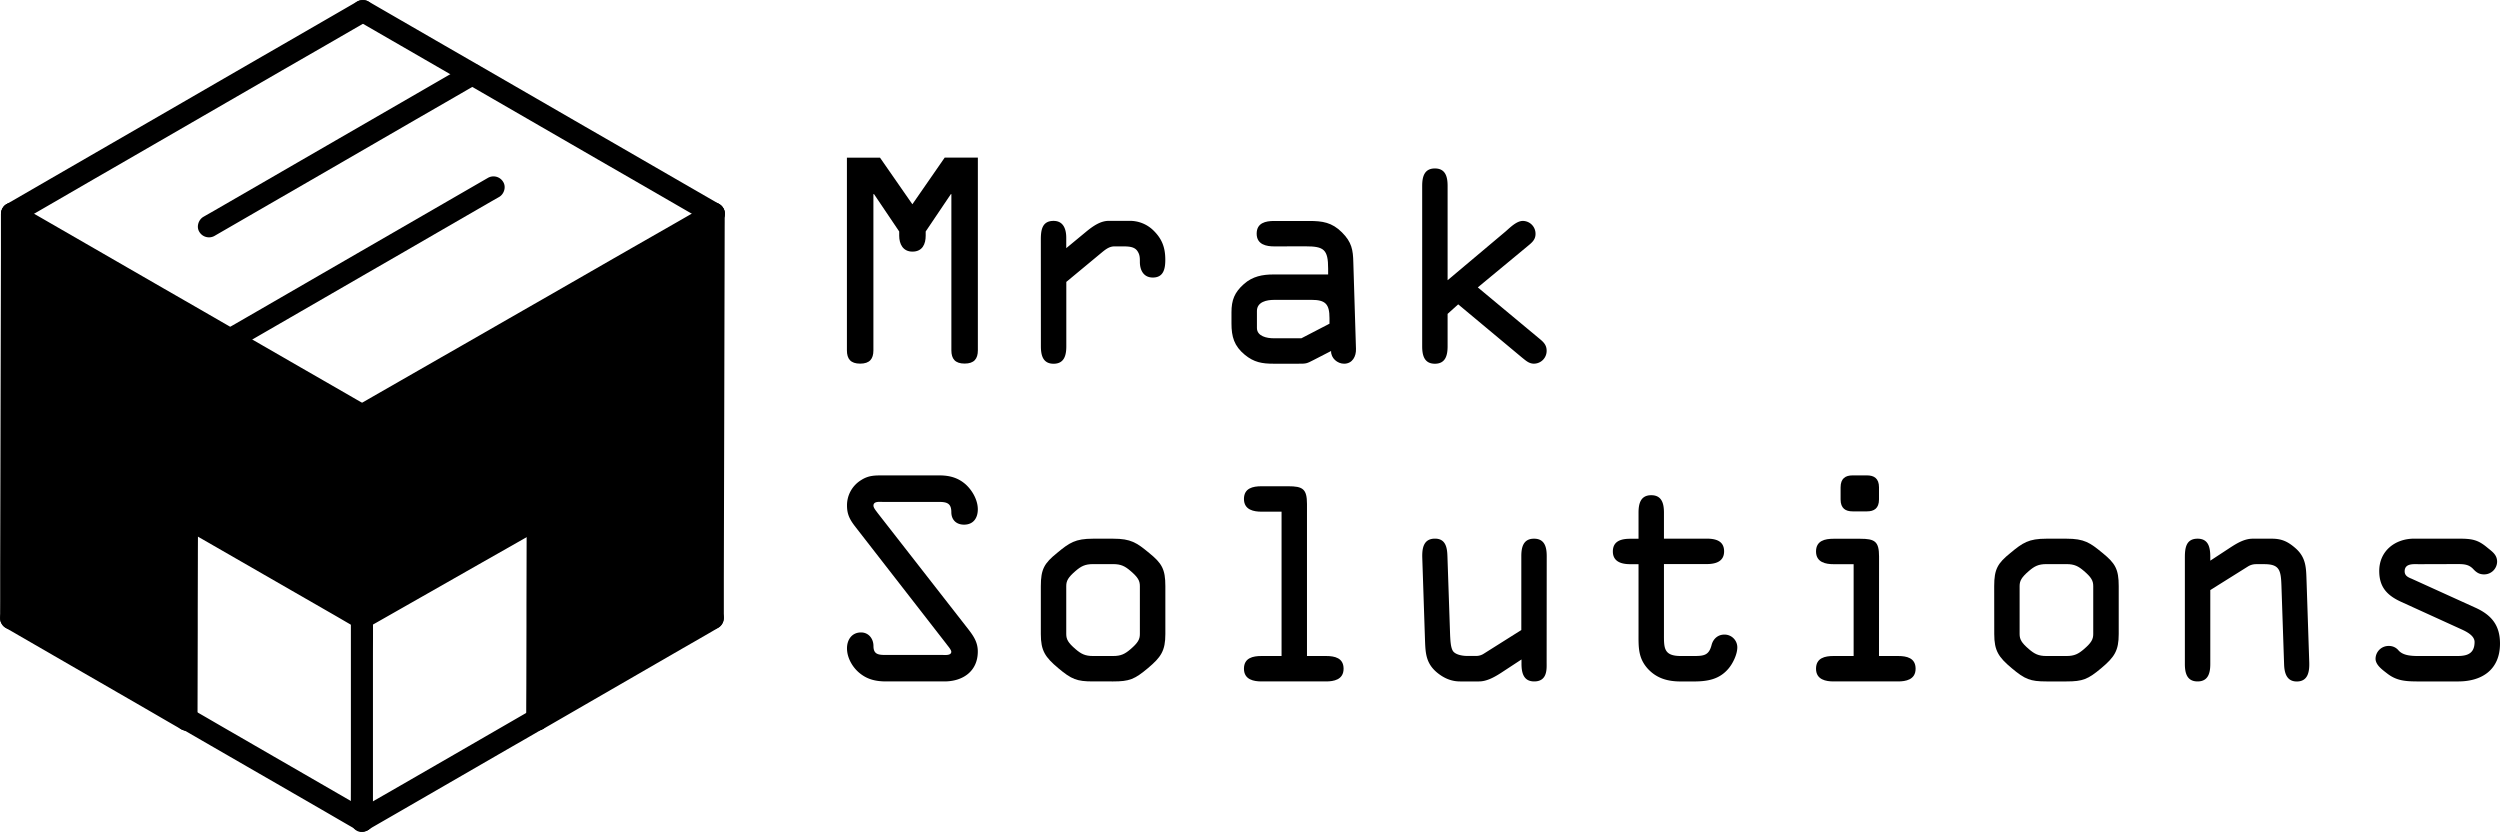 <svg id="Layer_1" data-name="Layer 1" xmlns="http://www.w3.org/2000/svg" width="1699.22" height="565.48" viewBox="0 0 1699.22 565.48"><defs><style>.cls-1{fill-rule:evenodd;}.cls-2{fill:none;stroke:#000;stroke-miterlimit:10;stroke-width:5px;}</style></defs><title>MrakSolutions logo fill</title><path d="M359.23,255.48l23.85,13.78,21.51,12.42,25.71,14.86L451,308.49l26.11,15.09,21,12.13L523,350.1l22.56,13,22.5,13,24.85,14.35,4.81,2.79c3.4,2,8.37.9,10.27-2.69a7.65,7.65,0,0,0-2.69-10.27l-23.86-13.78-21.5-12.42-25.71-14.86L513.53,327.3l-26.11-15.09-21-12.13-24.9-14.38-22.55-13-22.5-13-24.85-14.36-4.82-2.79c-3.4-2-8.36-.9-10.26,2.69a7.65,7.65,0,0,0,2.69,10.27Z" transform="translate(-116.36 -241.53)"/><polyline class="cls-1" points="246.66 7.47 261.56 16.09 276.47 24.7 291.37 33.31 306.28 41.92 321.18 50.53 336.09 59.15 350.99 67.76 365.9 76.37 380.8 84.98 395.71 93.59 410.61 102.21 425.52 110.82 440.42 119.43 455.33 128.04 470.23 136.65 485.14 145.26"/><line x1="484.48" y1="420.18" x2="485.14" y2="145.27"/><path d="M608.34,661.71l0-7.39,0-20,.07-29.68.09-36,.1-39.66.09-39.77.09-37.33.08-31.34.05-22.68c0-3.56.06-7.12,0-10.68v-.47c0-3.92-3.46-7.68-7.5-7.5a7.63,7.63,0,0,0-7.5,7.5l0,7.39-.05,19.95-.07,29.68-.08,36-.1,39.66-.1,39.77-.09,37.33-.07,31.34-.06,22.68c0,3.56-.05,7.12,0,10.68v.47c0,3.92,3.45,7.68,7.5,7.5a7.63,7.63,0,0,0,7.5-7.5Z" transform="translate(-116.36 -241.53)"/><polyline points="246.66 7.47 187.03 41.92 127.41 76.37 67.79 110.82 8.17 145.26"/><path d="M359.23,242.52,339,254.22l-32.08,18.53-12,6.91-30.74,17.76L240.37,311.2l-16.61,9.6-33,19.06-12.93,7.47-28.57,16.51-27,15.62-1.48.85c-3.4,2-4.88,6.87-2.69,10.27a7.65,7.65,0,0,0,10.26,2.69l20.24-11.7L180.64,363l12-6.91,30.74-17.76,23.84-13.78,16.61-9.6,33-19.06,12.93-7.47L338.29,272l27-15.61,1.49-.86c3.4-2,4.88-6.87,2.69-10.27a7.65,7.65,0,0,0-10.26-2.69Z" transform="translate(-116.36 -241.53)"/><polyline points="245.99 557.98 245.99 488.91 245.99 419.85"/><path d="M369.85,799.5V689.58c0-9.25.1-18.49,0-27.74v-.46c0-3.93-3.45-7.68-7.5-7.5a7.63,7.63,0,0,0-7.5,7.5V771.3c0,9.24-.09,18.49,0,27.73,0,.16,0,.31,0,.47,0,3.92,3.45,7.68,7.5,7.5a7.63,7.63,0,0,0,7.5-7.5Z" transform="translate(-116.36 -241.53)"/><line x1="141.99" y1="153.88" x2="320.85" y2="50.53"/><path d="M262.13,401.88l4.78-2.76,13-7.51,19.23-11.12,23.47-13.55,25.71-14.86L374.38,337l24.2-14L419,311.23l14.7-8.5c2.32-1.34,4.66-2.65,7-4l.3-.17c3.39-2,4.87-6.87,2.69-10.27a7.65,7.65,0,0,0-10.26-2.69l-4.78,2.76-13,7.52L396.42,307,373,320.53l-25.71,14.85-26.06,15.06-24.2,14-20.45,11.81-14.7,8.5c-2.32,1.34-4.66,2.65-7,4l-.3.18c-3.4,2-4.88,6.87-2.69,10.26a7.64,7.64,0,0,0,10.26,2.69Z" transform="translate(-116.36 -241.53)"/><line x1="156.56" y1="230.72" x2="335.42" y2="127.38"/><path d="M276.71,478.72l4.77-2.76,13-7.51,19.23-11.11,23.47-13.56,25.7-14.85L389,413.87l24.19-14,20.45-11.82,14.71-8.49c2.32-1.34,4.66-2.66,7-4l.3-.17c3.4-2,4.88-6.87,2.69-10.26A7.64,7.64,0,0,0,448,362.43l-4.78,2.76-13,7.51L411,383.81l-23.47,13.56-25.71,14.85-26.06,15.06-24.2,14-20.44,11.82-14.71,8.49c-2.32,1.34-4.66,2.66-7,4l-.3.17c-3.4,2-4.88,6.87-2.69,10.26a7.64,7.64,0,0,0,10.26,2.69Z" transform="translate(-116.36 -241.53)"/><polyline points="365.37 489 424.92 454.59 484.48 420.18"/><path d="M485.51,737l20.2-11.67,32.11-18.55,11.92-6.89,30.59-17.67c8-4.6,16-9.14,23.89-13.8l.4-.23c3.4-2,4.88-6.87,2.69-10.27a7.65,7.65,0,0,0-10.26-2.69l-20.2,11.67-32.1,18.55-11.93,6.89L502.23,710c-8,4.6-16,9.14-23.88,13.8l-.41.23c-3.4,2-4.88,6.87-2.69,10.26A7.63,7.63,0,0,0,485.51,737Z" transform="translate(-116.36 -241.53)"/><polyline points="7.51 420.18 67.17 454.66 126.84 489.13"/><path d="M120.08,668.19l20.26,11.7,32.1,18.55,12,6.91,30.66,17.71c8,4.61,15.93,9.29,23.94,13.84l.4.23c3.4,2,8.37.9,10.27-2.69a7.64,7.64,0,0,0-2.7-10.26l-20.25-11.71-32.1-18.54-12-6.92L152,669.3c-8-4.61-15.93-9.28-23.94-13.83l-.4-.24c-3.4-2-8.37-.9-10.27,2.69a7.65,7.65,0,0,0,2.69,10.27Z" transform="translate(-116.36 -241.53)"/><line x1="8.17" y1="145.27" x2="7.51" y2="420.18"/><path d="M117,386.79l0,7.39,0,19.95-.07,29.68-.09,36-.1,39.66-.09,39.77-.09,37.33-.08,31.34,0,22.68c0,3.56-.06,7.12,0,10.68v.47c0,3.92,3.46,7.68,7.5,7.5a7.63,7.63,0,0,0,7.5-7.5l0-7.39.05-20,.07-29.68.08-36,.1-39.66.1-39.77.09-37.33.07-31.34.06-22.68c0-3.56.05-7.12,0-10.68v-.47c0-3.92-3.45-7.68-7.5-7.5a7.63,7.63,0,0,0-7.5,7.5Z" transform="translate(-116.36 -241.53)"/><path d="M120.75,393.27l23.69,13.66L166,419.35l25.66,14.8,20.64,11.9,26,15,20.87,12,24.85,14.33,22.39,12.91,22.55,13,24.8,14.3,4.78,2.75c3.4,2,8.36.91,10.26-2.69a7.64,7.64,0,0,0-2.69-10.26l-23.7-13.66L320.9,491.36l-25.67-14.8-20.64-11.9-26-15-20.87-12-24.86-14.33-22.38-12.91-22.55-13-24.8-14.3-4.78-2.76c-3.4-2-8.36-.9-10.26,2.7a7.64,7.64,0,0,0,2.69,10.26Z" transform="translate(-116.36 -241.53)"/><polyline class="cls-1" points="8.17 145.26 23.04 153.84 37.9 162.41 52.76 170.98 67.63 179.55 82.49 188.12 97.36 196.69 112.22 205.26 127.08 213.83 141.95 222.4 156.81 230.97 171.67 239.54 186.54 248.11 201.4 256.68 216.26 265.25 231.13 273.82 245.99 282.39"/><polyline points="485.14 145.26 425.35 179.55 365.57 213.83 305.78 248.11 245.99 282.39"/><path d="M597.71,380.31,577.42,392,545.25,410.4l-12,6.88L502.43,435l-23.9,13.71-16.66,9.55-33.1,19-13,7.43-28.65,16.43-27.1,15.54-1.49.85c-3.41,2-4.87,6.88-2.69,10.26a7.64,7.64,0,0,0,10.26,2.69l20.3-11.63,32.16-18.45,12-6.88,30.82-17.67,23.91-13.71L502,452.5l33.09-19,13-7.43,28.65-16.43,27.1-15.54,1.5-.85c3.4-2,4.87-6.88,2.69-10.26a7.66,7.66,0,0,0-10.27-2.7Z" transform="translate(-116.36 -241.53)"/><polyline points="126.75 489.08 126.92 420.35 127.08 351.62"/><path d="M250.61,730.6l.06-23.3.09-37.06,0-13.76.09-35.3c0-9.19.11-18.38.06-27.57v-.46c0-3.93-3.45-7.69-7.5-7.5a7.63,7.63,0,0,0-7.5,7.5l-.05,23.3-.09,37.06,0,13.76-.09,35.3c0,9.19-.12,18.38-.07,27.57,0,.15,0,.31,0,.46,0,3.93,3.46,7.69,7.5,7.5a7.63,7.63,0,0,0,7.5-7.5Z" transform="translate(-116.36 -241.53)"/><polyline points="365.24 489.08 365.4 420.35 365.57 351.62"/><path d="M489.1,730.6l0-23.3.09-37.06,0-13.76.08-35.3c0-9.19.12-18.38.07-27.57v-.46c0-3.93-3.46-7.69-7.5-7.5a7.63,7.63,0,0,0-7.5,7.5l-.06,23.3-.09,37.06,0,13.76-.08,35.3c0,9.19-.12,18.38-.07,27.57v.46c0,3.93,3.45,7.69,7.5,7.5a7.63,7.63,0,0,0,7.5-7.5Z" transform="translate(-116.36 -241.53)"/><line x1="127.41" y1="351.95" x2="245.99" y2="420.18"/><path d="M240,600l11.82,6.81,28.39,16.33,34.2,19.68,29.57,17c4.79,2.76,9.55,5.61,14.39,8.29l.21.12c3.4,1.95,8.36.9,10.26-2.7a7.63,7.63,0,0,0-2.69-10.26l-11.82-6.8L325.93,632.1l-34.2-19.69-29.57-17c-4.79-2.76-9.55-5.6-14.39-8.28l-.21-.12c-3.4-2-8.36-.91-10.26,2.69A7.63,7.63,0,0,0,240,600Z" transform="translate(-116.36 -241.53)"/><line x1="365.9" y1="351.95" x2="245.99" y2="420.18"/><path d="M478.47,587l-12,6.81-28.63,16.3-34.62,19.7-29.92,17c-4.85,2.76-9.76,5.43-14.56,8.29l-.2.11c-3.41,1.94-4.87,6.89-2.69,10.26a7.65,7.65,0,0,0,10.26,2.7l12-6.82,28.64-16.29,34.61-19.7,29.93-17c4.84-2.76,9.76-5.43,14.55-8.28l.2-.12c3.42-1.94,4.87-6.88,2.69-10.26A7.64,7.64,0,0,0,478.47,587Z" transform="translate(-116.36 -241.53)"/><polyline points="127.04 488.75 186.7 523.23 246.37 557.7"/><path d="M239.61,736.76l20.26,11.7L292,767l12,6.91,30.66,17.71c8,4.61,15.92,9.29,23.94,13.84l.4.23c3.4,2,8.37.9,10.26-2.69a7.62,7.62,0,0,0-2.69-10.26L346.26,781l-32.1-18.54-12-6.92-30.66-17.71c-8-4.61-15.93-9.28-23.94-13.83l-.4-.24c-3.4-2-8.37-.9-10.27,2.69a7.65,7.65,0,0,0,2.69,10.27Z" transform="translate(-116.36 -241.53)"/><polyline points="246.15 557.64 305.7 523.23 365.26 488.82"/><path d="M366.29,805.64,386.49,794l32.11-18.55,11.92-6.89,30.59-17.68c8-4.6,16-9.13,23.89-13.8l.4-.23c3.4-2,4.88-6.87,2.7-10.26a7.65,7.65,0,0,0-10.27-2.69l-20.19,11.67-32.11,18.55L413.6,761,383,778.65c-8,4.6-16,9.14-23.88,13.8l-.41.24c-3.39,2-4.87,6.86-2.69,10.26a7.64,7.64,0,0,0,10.26,2.69Z" transform="translate(-116.36 -241.53)"/><polygon points="365.93 353.05 246.36 421.1 127.78 352.86 127.45 352.86 127.28 421.25 127.12 489.99 67.54 455.56 7.87 421.1 8.53 146.18 23.4 154.75 38.26 163.31 53.13 171.88 67.99 180.46 82.85 189.03 97.72 197.59 112.58 206.16 127.45 214.74 142.31 223.31 157.17 231.88 172.04 240.44 186.9 249.01 201.76 257.6 216.63 266.17 231.49 274.74 246.36 283.31 306.14 249.01 365.93 214.74 425.72 180.46 485.02 146.46 484.35 420.54 484.72 421.17 425.29 455.5 365.73 489.92 365.6 489.92 365.77 421.25 365.93 353.05"/><polyline class="cls-2" points="365.73 489.92 425.29 455.5 484.72 421.17 484.84 421.1"/><polyline class="cls-2" points="7.87 421.1 67.54 455.56 127.12 489.99 127.2 490.04"/><line class="cls-2" x1="8.53" y1="146.17" x2="7.87" y2="421.09"/><polyline class="cls-2" points="8.53 146.18 23.4 154.75 38.26 163.31 53.13 171.88 67.99 180.46 82.85 189.03 97.72 197.59 112.58 206.16 127.45 214.74 142.31 223.31 157.17 231.88 172.04 240.44 186.9 249.01 201.76 257.6 216.63 266.17 231.49 274.74 246.36 283.31"/><polyline class="cls-2" points="485.5 146.18 485.02 146.46 425.72 180.46 365.93 214.74 306.14 249.01 246.36 283.31"/><polyline class="cls-2" points="127.12 489.99 127.28 421.25 127.45 352.86 127.45 352.52"/><polyline class="cls-2" points="365.6 489.99 365.6 489.92 365.77 421.25 365.93 353.05 365.93 352.52"/><line class="cls-2" x1="127.78" y1="352.85" x2="246.36" y2="421.09"/><polyline class="cls-2" points="366.26 352.86 365.93 353.05 246.36 421.1"/><polyline class="cls-2" points="484.35 420.54 485.02 146.46 485.02 145.63"/><path d="M758.46,348.65H781v131c0,5.76-2.52,9-9,9s-9-3.24-9-9V373.49h-.36l-17.1,25.38v2.88c0,5.58-2.16,10.8-9,10.8-6.48,0-9-5.22-9-10.8v-2.88l-17.1-25.38H710v106.2c0,5.76-2.52,9-9,9s-9-3.24-9-9v-131h22.49l22,31.68Z" transform="translate(-116.36 -241.53)"/><path d="M823.8,404.45c0-6.3.72-12.78,8.64-12.78,6.84,0,8.64,5.76,8.64,11.52v7l13.5-11.16c4.86-4,9.9-7.38,15.3-7.38h13.86a22.8,22.8,0,0,1,16.92,6.84c5.76,5.76,7.74,11.7,7.74,19.62,0,5.94-1.08,12.06-8.46,12.06-6.3,0-8.82-5-8.82-10.62,0-2.88,0-5-1.8-7.56C887.16,409,883,409,878.88,409h-5c-3.24,0-5.58,1.62-8.64,4.14l-24.12,20v43.74c0,5.94-1.26,11.88-8.64,11.88s-8.64-5.94-8.64-11.88Z" transform="translate(-116.36 -241.53)"/><path d="M982.38,409c-5,0-11.88-1.08-11.88-8.64,0-7.38,6.12-8.64,11.88-8.64h23.76c9,0,15.48.9,22.32,7.74,6.66,6.66,7.56,11.88,7.74,20.52l1.8,58.68c.18,5-2.34,10.08-8.1,10.08-4.5,0-9-3.78-8.82-8.64l-11.88,6.12c-4.86,2.52-5,2.52-10.62,2.52H982c-7.74,0-13.32-.9-19.62-6.12-7.2-5.94-9-12.24-9-21.24v-7.56c0-8.28,2-13.5,8.46-19.26,5.94-5.22,12.6-6.48,20.16-6.48h37.08v-4c0-13-2.88-15.12-15.3-15.12Zm-.18,36.36c-4.68,0-11.52,1.26-11.52,7.56v11.52c0,5.76,7,7,11.16,7h19.08l19.08-9.9v-3.78c0-9.54-2.7-12.42-12.24-12.42Z" transform="translate(-116.36 -241.53)"/><path d="M1139.88,398.69c3.06-2.7,7.38-7,11.52-7a8.69,8.69,0,0,1,8.64,8.82c0,4.14-2.71,6.12-5.76,8.64l-33.48,27.72,40.67,33.84c3.24,2.7,6.12,4.68,6.12,9.18a8.68,8.68,0,0,1-8.63,8.82c-3.42,0-5.58-2.16-8.1-4.14l-43.38-36.18-7.2,6.48v22c0,5.94-1.26,11.88-8.64,11.88s-8.64-5.94-8.64-11.88V367.91c0-5.94,1.26-11.88,8.64-11.88s8.64,5.94,8.64,11.88V432Z" transform="translate(-116.36 -241.53)"/><path d="M774.66,669.41c3.6,4.68,6.3,8.82,6.3,14.94,0,13.5-10.26,20.34-22.68,20.34h-39.6c-6.84,0-12.77-1.26-18.17-5.76-4.86-4-8.46-10.44-8.46-16.74,0-5.76,3.24-10.8,9.54-10.8,5.22,0,8.45,4.32,8.45,9.18,0,5.4,2.88,6.12,7.92,6.12H757c1.44,0,5.94.54,5.94-2.16,0-1.44-2.52-4.14-3.24-5.22L698,599.93c-3.78-4.86-5.94-8.46-5.94-14.76a20.06,20.06,0,0,1,9.54-17.28c5-3.24,9.18-3.24,14.93-3.24h38.16c6.84,0,12.6,1.44,17.82,5.94,4.68,4.14,8.46,10.8,8.46,17.1,0,5.76-2.88,10.44-9.36,10.44-5.4,0-8.64-3.42-8.64-8.46,0-6.12-3.06-7-8.64-7H716.16c-2,0-6.12-.54-6.12,2.52,0,1.62,2,3.78,2.71,4.86Z" transform="translate(-116.36 -241.53)"/><path d="M823.8,639.89c0-11.52,2.34-15.48,11-22.5,8.46-7,12.42-9.72,24.48-9.72h13.68c12.06,0,16,2.7,24.48,9.72,8.64,7,11,11,11,22.5v32.58c0,11.34-2.88,15.66-11.88,23.22s-12.6,9-23.58,9H859.26c-11,0-14.58-1.44-23.58-9s-11.88-11.88-11.88-23.22Zm17.28,32.58c0,3.6,1.26,5.94,6.3,10.26,3.78,3.24,6.48,4.68,11.88,4.68h13.68c5.4,0,8.1-1.44,11.88-4.68,5-4.32,6.3-6.66,6.3-10.26V639.89c0-3.6-1.26-5.94-6.3-10.26-3.78-3.24-6.48-4.68-11.88-4.68H859.26c-5.4,0-8.1,1.44-11.88,4.68-5,4.32-6.3,6.66-6.3,10.26Z" transform="translate(-116.36 -241.53)"/><path d="M1004.7,687.41h13c5.76,0,11.88,1.26,11.88,8.64,0,7.56-6.84,8.64-11.88,8.64H973.74c-5,0-11.88-1.08-11.88-8.64,0-7.38,6.12-8.64,11.88-8.64h13.68v-98.1H973.74c-5,0-11.88-1.08-11.88-8.64,0-7.38,6.12-8.64,11.88-8.64h18.18c9.9,0,12.78,1.8,12.78,12.06Z" transform="translate(-116.36 -241.53)"/><path d="M1167.59,691.91c0,4,.72,12.78-8.46,12.78-7.38,0-8.63-6.12-8.63-12.06v-2.88l-14,9.18c-5.58,3.6-10.26,5.76-14.94,5.76h-12.78c-4.86,0-10.26-1.44-16-6.3-7.74-6.66-7.56-14-7.92-23.4l-1.8-54.36c-.18-6.3.72-13,8.64-13,7.38,0,8.28,6.3,8.46,11.88l1.8,53.1c.18,4,.36,8.64,1.8,11.16s5.94,3.6,10.08,3.6h5.76a9.52,9.52,0,0,0,5.4-1.62l25.38-16V619.55c0-5.94,1.26-11.88,8.64-11.88s8.63,5.94,8.63,11.88Z" transform="translate(-116.36 -241.53)"/><path d="M1247.33,672.11c0,9.72-.36,15.3,11.52,15.3h8.82c7,0,10.26-.54,12.06-7.56,1.08-4.14,4.32-7,8.64-7a8.68,8.68,0,0,1,8.82,8.64c0,4.86-3.06,11-5.94,14.4-6.3,7.56-14.58,8.82-23.76,8.82h-8.82c-8.64,0-16.2-2-22.32-8.64-6.65-7.38-6.3-14.76-6.3-24.12V625h-5.57c-5,0-11.88-1.08-11.88-8.64,0-7.38,6.12-8.64,11.88-8.64h5.57V590c0-5.94,1.27-11.88,8.64-11.88s8.64,5.94,8.64,11.88v17.64h29c5.76,0,11.88,1.26,11.88,8.64,0,7.56-6.84,8.64-11.88,8.64h-29Z" transform="translate(-116.36 -241.53)"/><path d="M1393.49,687.41h13c5.76,0,11.88,1.26,11.88,8.64,0,7.56-6.84,8.64-11.88,8.64h-43.92c-5,0-11.88-1.08-11.88-8.64,0-7.38,6.12-8.64,11.88-8.64h13.68V625h-13.68c-5,0-11.88-1.08-11.88-8.64,0-7.38,6.12-8.64,11.88-8.64h18.18c9.9,0,12.78,1.8,12.78,12.06Zm-26.1-114.66c0-6.12,3.42-8.1,8.1-8.1h9.9c4.68,0,8.1,2,8.1,8.1V581c0,6.12-3.42,8.1-8.1,8.1h-9.9c-4.68,0-8.1-2-8.1-8.1Z" transform="translate(-116.36 -241.53)"/><path d="M1471.79,639.89c0-11.52,2.34-15.48,11-22.5,8.46-7,12.42-9.72,24.48-9.72h13.68c12.06,0,16,2.7,24.48,9.72,8.64,7,11,11,11,22.5v32.58c0,11.34-2.88,15.66-11.88,23.22s-12.6,9-23.58,9h-13.68c-11,0-14.58-1.44-23.58-9s-11.88-11.88-11.88-23.22Zm17.28,32.58c0,3.6,1.26,5.94,6.3,10.26,3.78,3.24,6.48,4.68,11.88,4.68h13.68c5.4,0,8.1-1.44,11.88-4.68,5-4.32,6.3-6.66,6.3-10.26V639.89c0-3.6-1.26-5.94-6.3-10.26-3.78-3.24-6.48-4.68-11.88-4.68h-13.68c-5.4,0-8.1,1.44-11.88,4.68-5,4.32-6.3,6.66-6.3,10.26Z" transform="translate(-116.36 -241.53)"/><path d="M1618.67,642.59v50.22c0,5.94-1.26,11.88-8.64,11.88s-8.64-5.94-8.64-11.88V620.45c0-6.3.72-12.78,8.64-12.78,7.74,0,8.64,6.48,8.64,12.6v2.34l14-9.18c4.5-2.88,9.36-5.76,14.94-5.76h12.78c6.65,0,10.79,1.8,16,6.3,7.74,6.66,7.38,14,7.74,23.4l1.8,54.36c.18,6.12-.72,13-8.46,13-7,0-8.45-5.94-8.64-11.7l-1.8-53.28c-.36-10.62-1.25-14.76-11.69-14.76h-5.76a10.42,10.42,0,0,0-5.4,1.62Z" transform="translate(-116.36 -241.53)"/><path d="M1760.5,625c-3.6,0-9.72-.72-9.72,4.86,0,2.88,2.16,4,4.68,5l43.2,19.62c11.16,5,16.92,12.06,16.92,24.48,0,17.46-11.88,25.74-28.44,25.74H1760.5c-9,0-15.12-.36-21.59-5.4-3.24-2.52-7.92-5.76-7.92-10.08a8.84,8.84,0,0,1,9-8.64,8.31,8.31,0,0,1,6.65,3.06c3.07,3.42,8.46,3.78,13.86,3.78h23.4c6.12,0,14.4.54,14.4-9.54,0-4.14-5-6.84-9-8.64l-40.67-18.54c-9.55-4.32-15.13-9.9-15.13-21.06,0-13.68,10.8-22,23.76-22h29.52c9.54,0,13.5.54,20,5.94,3.24,2.7,6.84,4.86,6.84,9.72a8.8,8.8,0,0,1-8.82,8.64c-3.24,0-5.22-1.26-7.38-3.6-2.88-3.06-5.94-3.42-10.62-3.42Z" transform="translate(-116.36 -241.53)"/></svg>